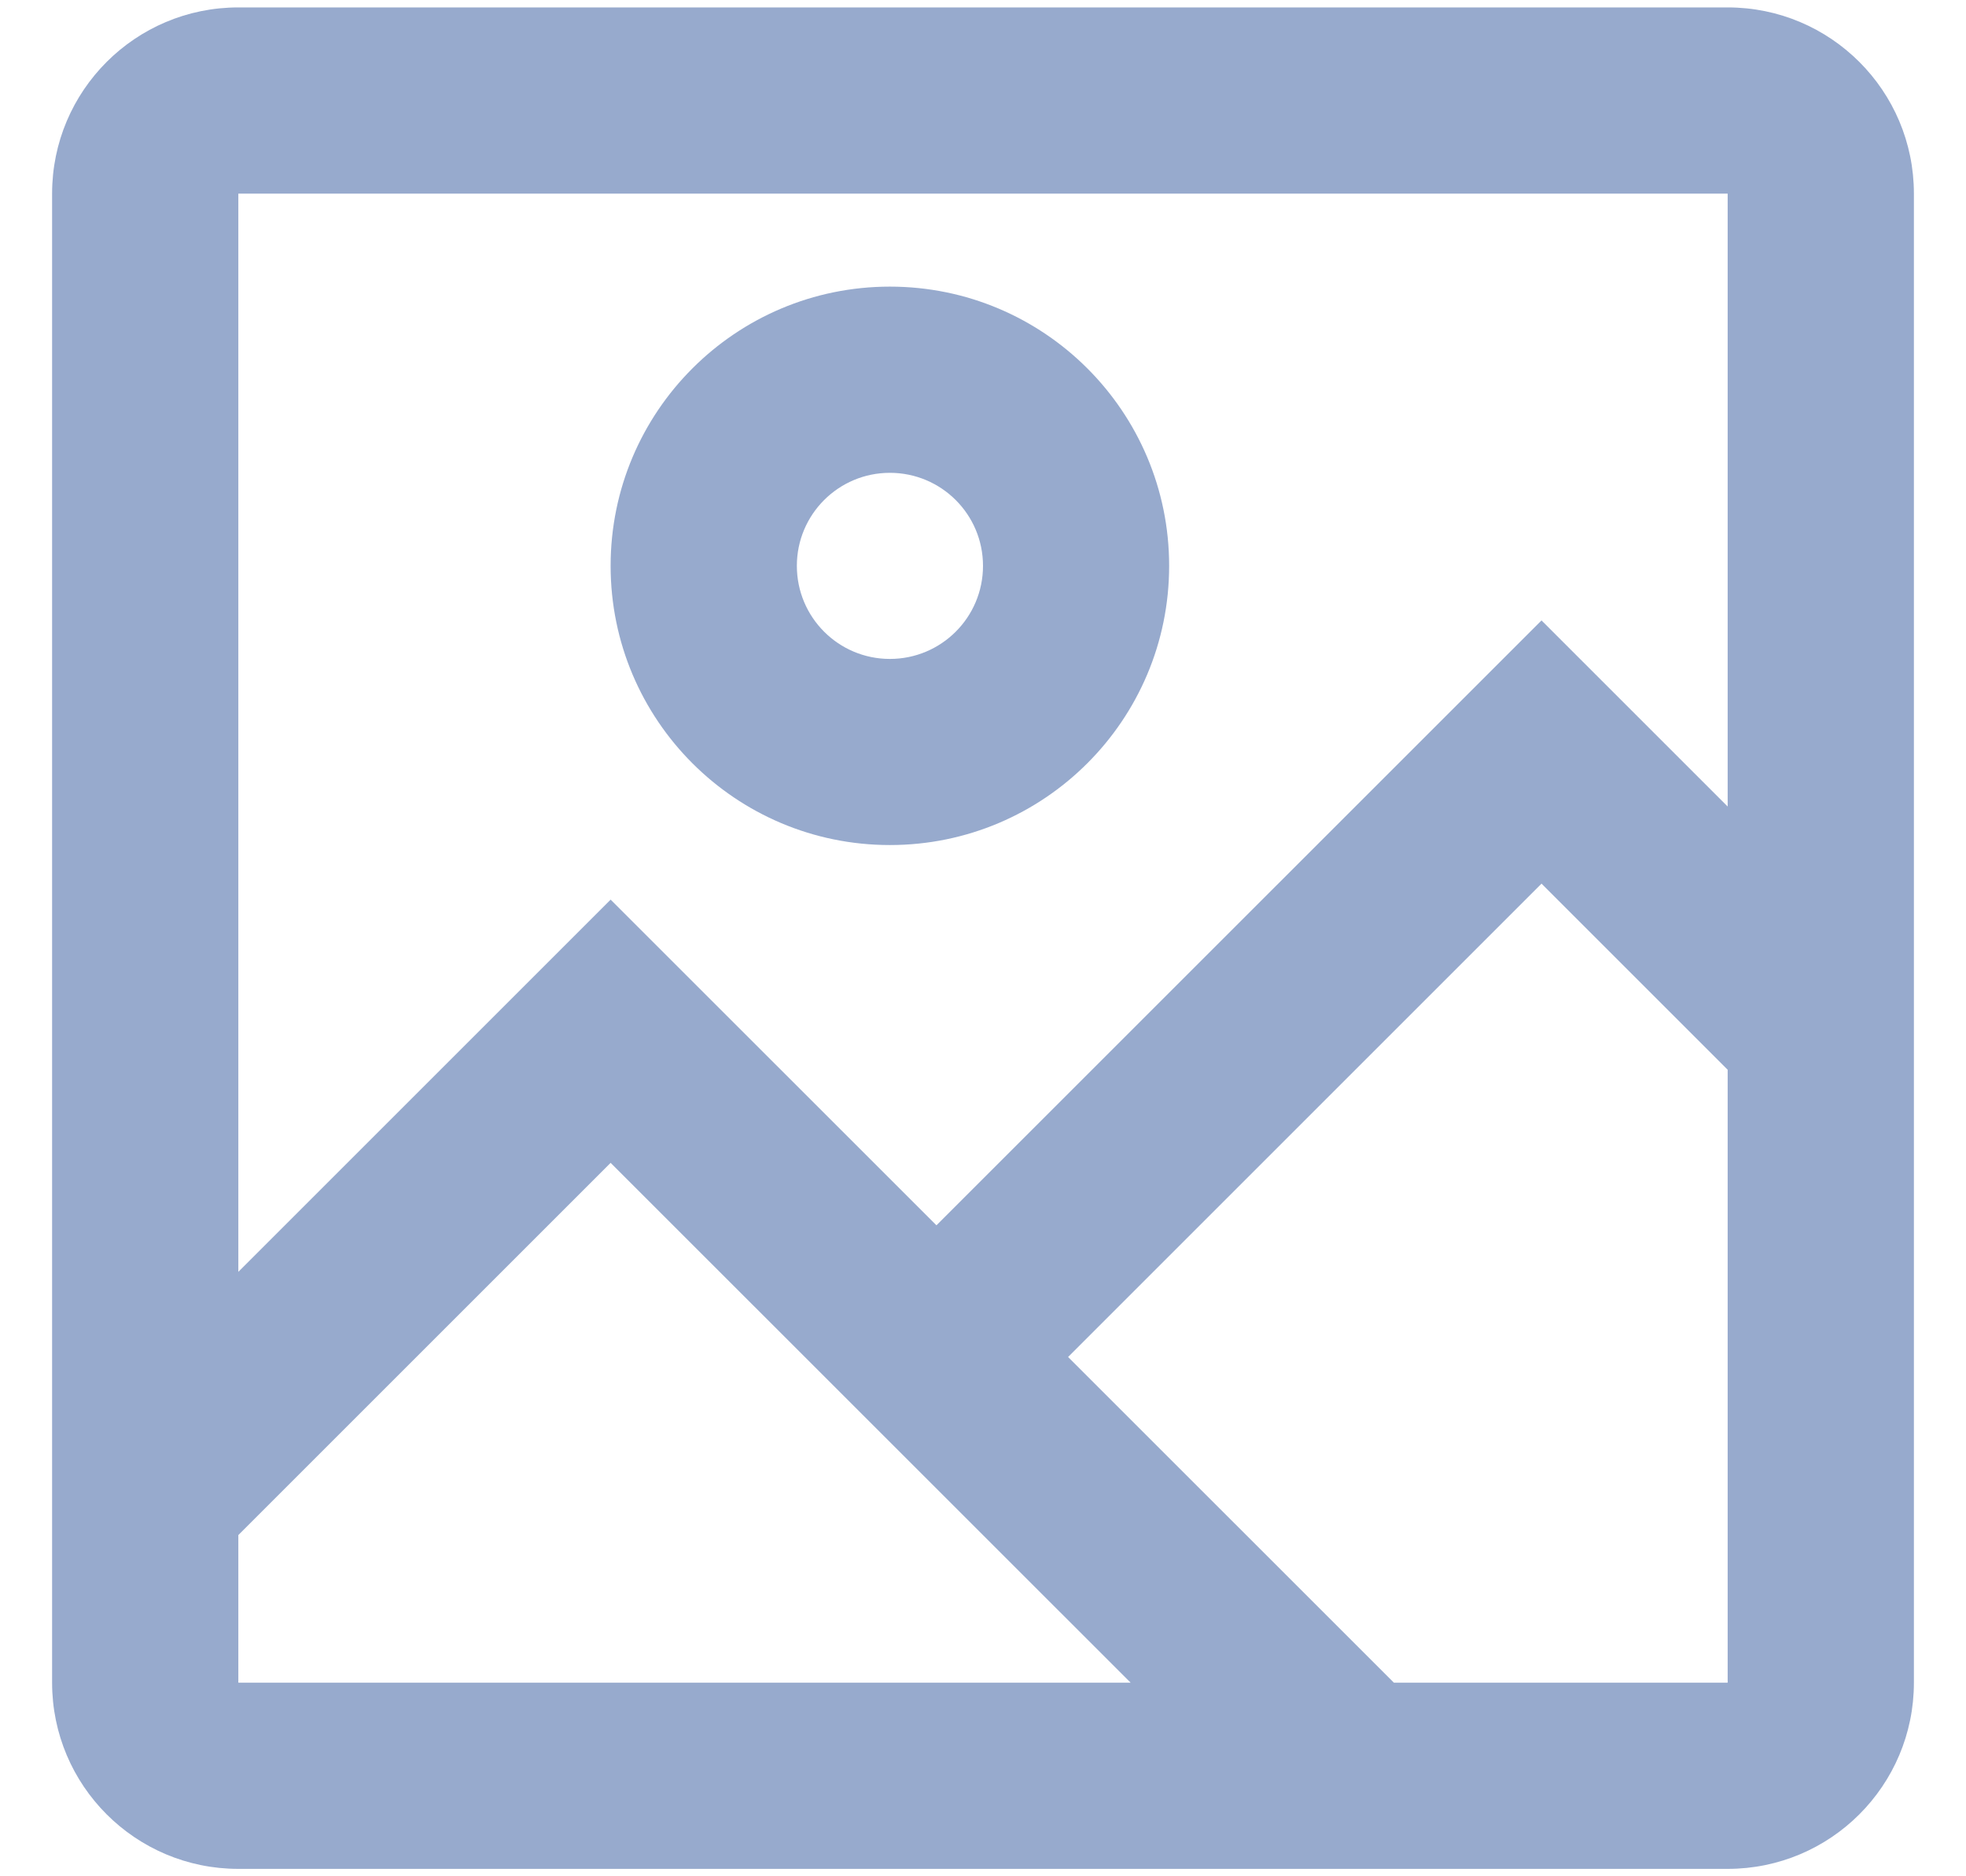 <svg width="22" height="21" viewBox="0 0 22 21" fill="none" xmlns="http://www.w3.org/2000/svg">
    <path fill-rule="evenodd" clip-rule="evenodd" d="M2.667 14.235L6.833 10.069L10.479 13.714L17.25 6.944L19.333 9.027V2.167H2.667V14.235ZM2.667 17.181V18.833H12.652L6.833 13.015L2.667 17.181ZM15.598 18.833H19.333V11.973L17.25 9.89L11.952 15.188L15.598 18.833ZM2.667 0.083H19.333C20.484 0.083 21.417 1.016 21.417 2.167V18.833C21.417 19.984 20.484 20.917 19.333 20.917H2.667C1.516 20.917 0.583 19.984 0.583 18.833V2.167C0.583 1.016 1.516 0.083 2.667 0.083ZM9.958 3.208C11.684 3.208 13.083 4.607 13.083 6.333C13.083 8.059 11.684 9.458 9.958 9.458C8.232 9.458 6.833 8.059 6.833 6.333C6.833 4.607 8.232 3.208 9.958 3.208ZM9.958 5.292C9.383 5.292 8.917 5.758 8.917 6.333C8.917 6.909 9.383 7.375 9.958 7.375C10.534 7.375 11 6.909 11 6.333C11 5.758 10.534 5.292 9.958 5.292Z" fill="#97AACD"/>
</svg>